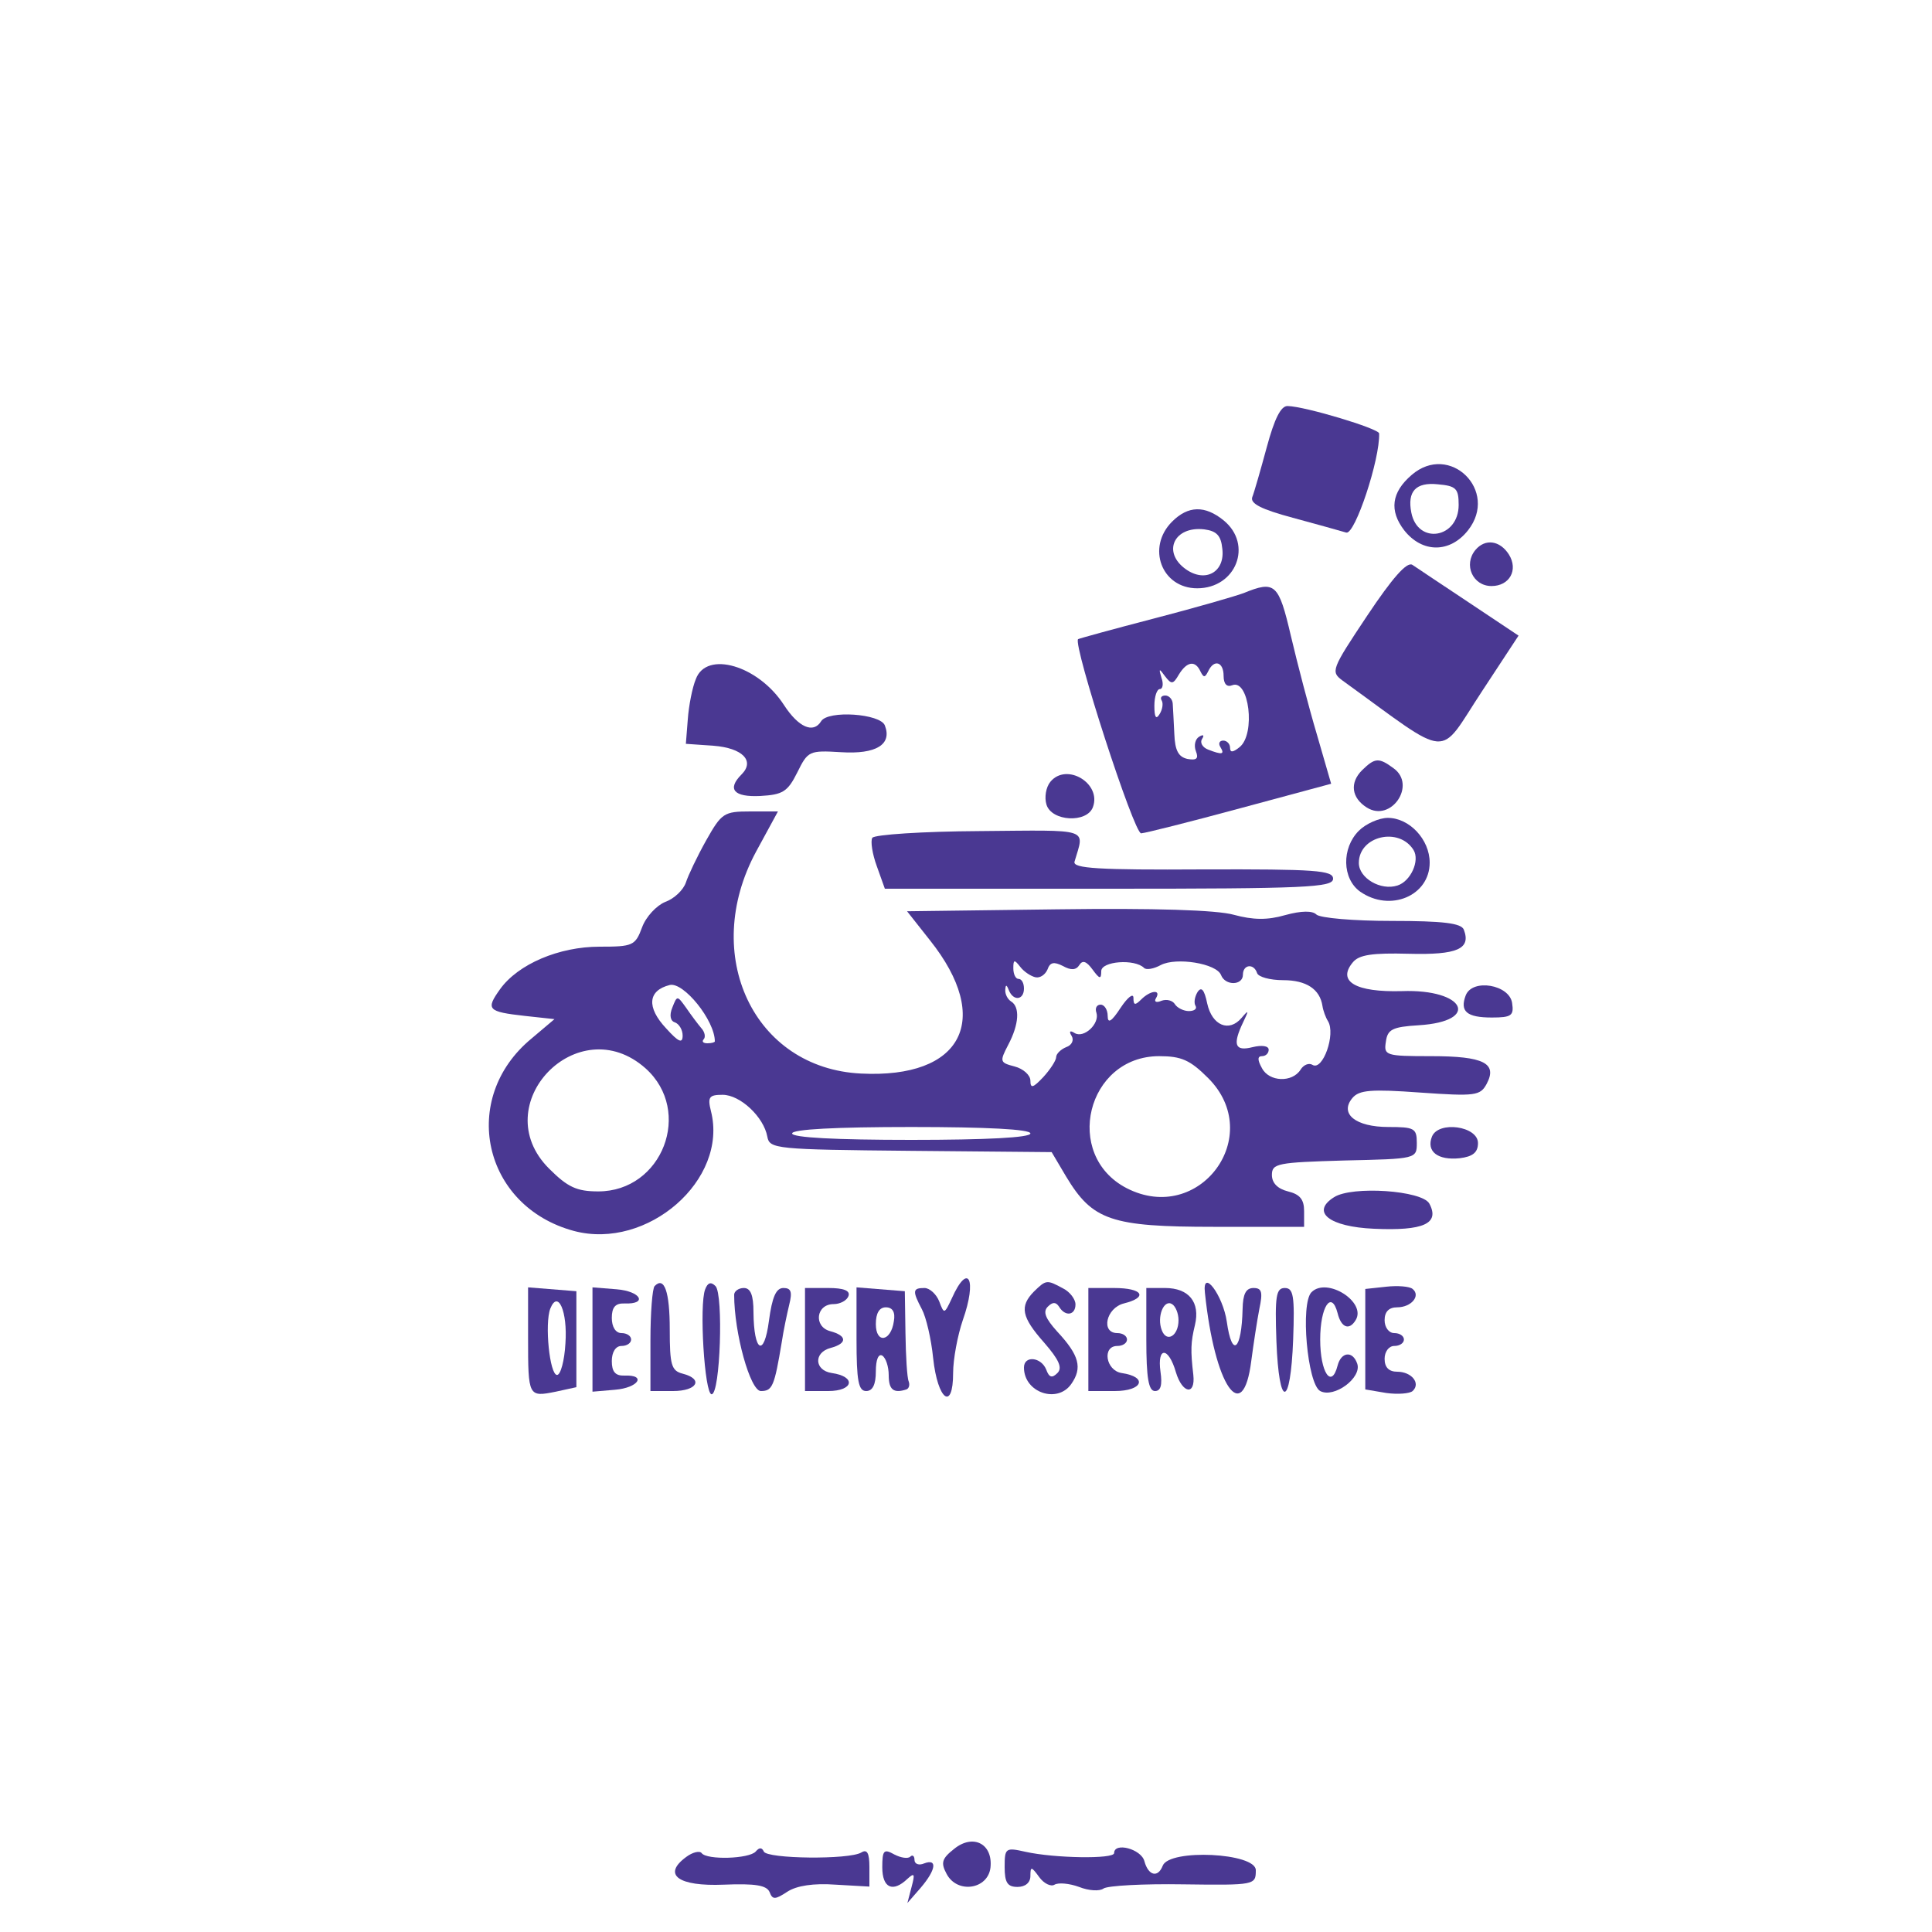 <?xml version="1.0" standalone="no"?>
<!DOCTYPE svg PUBLIC "-//W3C//DTD SVG 20010904//EN"
 "http://www.w3.org/TR/2001/REC-SVG-20010904/DTD/svg10.dtd">
<svg version="1.0" xmlns="http://www.w3.org/2000/svg"
 width="300pt" height="300pt" viewBox="0 0 300 300"
 preserveAspectRatio="xMidYMid meet">
<g transform="translate(0,300) scale(0.05,-0.05)"
fill="#4a3892" stroke="none">
<path d="M3934 4611 c-19 -70 -39 -140 -45 -155 -7 -20 29 -38 126 -64 74 -20
149 -41 166 -46 27 -7 105 228 102 308 -1 15 -230 84 -284 85 -21 1 -41 -39
-65 -128z"/>
<path d="M4384 4525 c-63 -54 -70 -111 -23 -172 56 -71 142 -71 198 0 97 123
-57 274 -175 172z m146 -93 c0 -104 -127 -125 -147 -24 -13 66 14 95 82 88 57
-5 65 -13 65 -64z"/>
<path d="M3640 4380 c-80 -80 -33 -207 78 -207 121 0 174 136 82 211 -58 47
-110 46 -160 -4z m156 -84 c9 -72 -52 -107 -113 -64 -75 53 -37 135 57 124 38
-5 52 -19 56 -60z"/>
<path d="M4582 4292 c-38 -46 -8 -112 50 -112 56 0 84 50 54 98 -28 44 -74 50
-104 14z"/>
<path d="M4246 4088 c-112 -168 -114 -174 -76 -202 343 -248 293 -244 433 -32
l113 172 -153 102 c-84 56 -164 109 -177 118 -17 10 -62 -41 -140 -158z"/>
<path d="M3862 4158 c-27 -10 -152 -46 -279 -79 -127 -33 -232 -62 -235 -64
-16 -18 174 -605 196 -603 14 1 153 36 308 78 l282 76 -44 152 c-25 84 -61
222 -81 307 -38 163 -49 173 -147 133z m-134 -243 c10 -20 14 -20 24 0 18 39
48 30 48 -14 0 -25 10 -36 27 -29 52 20 73 -151 23 -192 -21 -17 -30 -18 -30
-2 0 12 -10 22 -21 22 -12 0 -16 -9 -9 -20 14 -23 6 -25 -38 -8 -18 7 -26 22
-19 33 8 12 4 15 -9 7 -12 -7 -17 -27 -10 -45 9 -23 2 -29 -26 -24 -28 6 -39
26 -41 77 -2 39 -4 81 -5 95 -1 14 -12 25 -23 25 -12 0 -17 -7 -11 -16 5 -9 2
-28 -7 -42 -11 -18 -16 -9 -16 26 0 29 8 52 17 52 9 0 12 16 5 35 -9 30 -7 30
11 5 20 -26 25 -26 43 5 25 41 51 45 67 10z"/>
<path d="M2161 3891 c-11 -26 -22 -83 -25 -125 l-6 -76 86 -6 c90 -7 129 -47
87 -89 -46 -46 -24 -71 58 -67 70 4 85 13 115 73 33 67 37 69 136 63 109 -7
159 24 136 83 -14 37 -177 48 -198 13 -24 -39 -70 -19 -115 50 -79 123 -241
171 -274 81z"/>
<path d="M4230 3608 c-39 -39 -33 -86 15 -116 75 -47 155 70 83 122 -46 34
-58 33 -98 -6z"/>
<path d="M3262 3572 c-14 -17 -19 -49 -12 -71 16 -52 125 -58 144 -8 28 74
-82 140 -132 79z"/>
<path d="M2193 3390 c-28 -50 -56 -109 -63 -131 -8 -23 -36 -50 -64 -60 -27
-11 -60 -46 -72 -79 -21 -57 -29 -60 -132 -60 -126 0 -253 -54 -309 -132 -45
-63 -39 -70 77 -83 l92 -10 -71 -60 c-226 -186 -152 -522 132 -598 228 -60
479 159 425 372 -11 44 -6 51 36 51 55 0 128 -69 139 -130 7 -38 25 -40 445
-44 l438 -4 45 -76 c82 -136 139 -156 459 -156 l280 0 0 49 c0 36 -13 52 -50
61 -32 8 -50 26 -50 51 0 36 17 39 225 45 224 5 225 5 225 55 0 45 -8 49 -88
49 -102 0 -153 41 -112 90 21 25 58 28 210 17 172 -12 187 -10 207 27 34 64
-9 86 -172 86 -142 0 -148 2 -141 45 5 38 20 46 102 51 193 12 144 113 -52
106 -144 -4 -202 30 -153 89 19 24 61 30 174 27 151 -4 194 15 171 75 -8 20
-64 27 -224 27 -118 0 -223 9 -234 20 -12 12 -46 12 -97 -2 -55 -16 -100 -15
-159 1 -53 15 -247 21 -549 17 l-466 -6 71 -90 c196 -246 101 -430 -214 -414
-333 16 -499 368 -326 689 l68 125 -86 0 c-82 0 -89 -5 -137 -90z m1023 -425
c14 -3 30 8 37 24 8 23 20 25 48 11 25 -14 41 -13 51 3 10 16 22 12 41 -14 22
-30 27 -31 27 -5 0 31 104 39 133 10 7 -7 30 -3 52 9 48 25 173 5 187 -31 13
-34 68 -33 68 1 0 32 34 36 44 5 4 -12 40 -22 81 -22 72 0 114 -28 122 -80 2
-14 10 -36 17 -47 25 -40 -16 -156 -48 -136 -11 7 -28 0 -37 -15 -26 -41 -98
-38 -120 5 -14 25 -14 37 0 37 12 0 21 9 21 20 0 12 -21 15 -50 8 -55 -14 -63
7 -29 78 18 37 17 39 -5 13 -39 -46 -92 -24 -107 45 -9 43 -18 53 -30 35 -9
-15 -12 -34 -6 -43 5 -9 -4 -16 -21 -16 -16 0 -36 10 -43 21 -7 12 -26 17 -42
11 -16 -7 -24 -3 -17 8 17 28 -17 25 -46 -4 -19 -19 -24 -18 -24 5 0 16 -18 2
-40 -31 -28 -43 -40 -50 -40 -25 0 19 -10 35 -22 35 -12 0 -18 -11 -13 -25 11
-34 -39 -81 -68 -63 -14 9 -18 5 -9 -9 8 -13 1 -29 -17 -35 -17 -7 -31 -21
-31 -31 0 -10 -18 -38 -40 -62 -32 -34 -40 -36 -40 -11 0 17 -22 37 -49 44
-46 12 -47 15 -20 67 34 64 37 118 9 135 -11 7 -19 23 -18 36 1 17 4 17 11 -1
14 -35 47 -31 47 5 0 17 -7 30 -17 30 -9 0 -16 15 -16 33 0 27 3 28 21 5 12
-16 34 -30 48 -33z m-996 -199 c0 -3 -10 -6 -23 -6 -13 0 -18 5 -12 12 7 7 4
23 -7 35 -11 13 -32 41 -47 63 -28 39 -28 39 -43 1 -10 -24 -6 -42 8 -46 13
-5 24 -23 24 -41 0 -26 -13 -20 -51 22 -62 66 -57 118 11 135 43 10 140 -110
140 -175z m-215 -84 c148 -133 52 -382 -147 -382 -67 0 -95 13 -153 71 -198
198 90 498 300 311z m1747 -30 c179 -179 -27 -458 -253 -342 -199 103 -124
410 101 410 69 0 96 -12 152 -68z m-552 -172 c0 -13 -137 -20 -370 -20 -233 0
-370 7 -370 20 0 13 137 20 370 20 233 0 370 -7 370 -20z"/>
<path d="M4220 3420 c-54 -54 -52 -149 4 -189 93 -65 216 -13 216 90 0 72 -63
139 -130 139 -27 0 -68 -18 -90 -40z m170 -60 c20 -33 -9 -97 -50 -110 -52
-17 -120 23 -120 70 0 84 125 113 170 40z"/>
<path d="M2709 3398 c-6 -10 0 -50 14 -88 l25 -70 696 0 c613 0 696 4 696 31
0 26 -53 30 -405 29 -323 -2 -404 3 -398 24 31 106 55 98 -294 95 -178 -1
-328 -11 -334 -21z"/>
<path d="M4552 2909 c-19 -50 3 -69 81 -69 61 0 69 6 63 45 -8 57 -123 77
-144 24z"/>
<path d="M4447 2470 c-18 -46 18 -74 86 -67 41 5 57 18 57 47 0 53 -123 70
-143 20z"/>
<path d="M4143 2282 c-73 -46 -15 -92 124 -98 154 -7 205 16 172 78 -22 41
-240 56 -296 20z"/>
<path d="M2033 2006 c-7 -7 -13 -83 -13 -169 l0 -157 70 0 c75 0 96 37 30 54
-35 9 -40 27 -40 137 0 118 -17 166 -47 135z"/>
<path d="M2190 1996 c-19 -48 -2 -326 20 -326 27 0 37 311 12 336 -14 14 -24
11 -32 -10z"/>
<path d="M2956 1968 c-23 -49 -24 -50 -39 -10 -9 23 -30 42 -46 42 -37 0 -38
-9 -8 -66 13 -24 29 -92 35 -152 14 -130 62 -166 62 -46 0 43 14 117 30 164
45 127 17 182 -34 68z"/>
<path d="M3211 1989 c-45 -46 -39 -79 32 -159 46 -53 57 -78 41 -94 -17 -17
-26 -14 -35 11 -16 39 -69 44 -69 6 0 -78 104 -113 147 -51 35 50 25 89 -44
163 -36 40 -45 61 -29 77 15 15 25 15 35 0 19 -32 51 -27 51 7 0 16 -17 39
-39 50 -50 27 -52 27 -90 -10z"/>
<path d="M4305 2004 l-65 -7 0 -156 0 -156 65 -11 c36 -5 73 -2 82 6 26 24 -3
60 -48 60 -26 0 -39 14 -39 40 0 22 13 40 30 40 17 0 30 9 30 20 0 11 -13 20
-30 20 -17 0 -30 18 -30 40 0 26 13 40 39 40 44 0 74 36 48 57 -9 8 -46 11
-82 7z"/>
<path d="M1640 1845 c0 -183 1 -184 86 -167 l64 14 0 149 0 149 -75 6 -75 6 0
-157z m116 -17 c-3 -54 -15 -98 -26 -98 -23 0 -39 159 -21 206 24 60 54 -9 47
-108z"/>
<path d="M1840 1840 l0 -162 70 6 c73 6 99 47 29 44 -28 -1 -39 12 -39 45 0
28 12 47 30 47 17 0 30 9 30 20 0 11 -13 20 -30 20 -18 0 -30 19 -30 47 0 33
11 46 39 45 74 -3 51 38 -24 44 l-75 6 0 -162z"/>
<path d="M2280 1979 c0 -119 50 -299 83 -299 36 0 42 15 65 153 5 34 16 86 23
115 10 40 6 52 -18 52 -23 0 -35 -28 -45 -102 -15 -115 -47 -97 -48 27 0 53
-9 75 -30 75 -16 0 -30 -10 -30 -21z"/>
<path d="M2500 1840 l0 -160 72 0 c79 0 88 45 11 56 -54 8 -57 64 -3 78 52 14
51 38 -2 52 -52 14 -44 84 11 84 20 0 41 11 46 25 6 17 -15 25 -63 25 l-72 0
0 -160z"/>
<path d="M2660 1841 c0 -130 6 -161 30 -161 20 0 30 20 30 61 0 36 8 56 20 49
11 -7 20 -34 20 -61 0 -45 15 -57 55 -44 8 3 11 14 7 25 -5 11 -9 79 -10 150
l-2 130 -75 6 -75 6 0 -161z m116 56 c-9 -64 -56 -71 -56 -9 0 34 11 52 31 52
21 0 30 -15 25 -43z"/>
<path d="M3380 1840 l0 -160 82 0 c87 0 104 44 21 56 -49 8 -61 84 -13 84 17
0 30 9 30 20 0 11 -13 20 -30 20 -52 0 -35 78 20 92 77 19 59 48 -30 48 l-80
0 0 -160z"/>
<path d="M3560 1840 c0 -120 7 -160 27 -160 18 0 23 19 17 60 -11 79 25 78 48
-2 20 -66 61 -73 54 -8 -9 77 -8 101 5 155 17 71 -19 115 -93 115 l-58 0 0
-160z m100 60 c0 -49 -37 -71 -52 -31 -16 41 6 97 32 81 11 -7 20 -29 20 -50z"/>
<path d="M3742 1985 c30 -289 118 -418 144 -211 7 53 18 125 25 161 11 52 8
65 -18 65 -24 0 -33 -19 -34 -65 -3 -129 -33 -154 -49 -40 -12 83 -77 169 -68
90z"/>
<path d="M3964 1835 c8 -212 44 -209 52 5 5 135 1 160 -26 160 -27 0 -31 -25
-26 -165z"/>
<path d="M4073 1987 c-35 -35 -13 -285 27 -307 43 -23 130 41 115 85 -14 41
-50 37 -61 -6 -19 -74 -54 -21 -54 81 0 102 35 155 54 82 11 -45 36 -55 56
-22 35 56 -89 135 -137 87z"/>
<path d="M2963 258 c-38 -30 -42 -43 -23 -78 33 -62 128 -48 136 20 8 74 -54
106 -113 58z"/>
<path d="M2131 233 c-75 -55 -25 -92 117 -86 98 4 133 -2 142 -23 9 -24 17
-24 55 1 29 19 82 27 150 22 l105 -6 0 61 c0 43 -7 56 -25 45 -37 -23 -294
-20 -303 3 -6 13 -14 13 -25 0 -20 -23 -152 -27 -168 -5 -6 8 -28 3 -48 -12z"/>
<path d="M2740 201 c0 -65 33 -79 78 -36 22 20 24 16 13 -25 l-13 -50 41 47
c48 56 53 92 11 76 -16 -7 -30 -2 -30 11 0 12 -6 17 -13 10 -7 -7 -29 -4 -50
7 -32 18 -37 13 -37 -40z"/>
<path d="M3120 202 c0 -49 9 -62 40 -62 24 0 40 13 40 34 0 30 3 30 27 -3 15
-21 37 -31 48 -24 12 7 46 4 76 -7 30 -12 64 -14 76 -5 13 9 124 15 248 13
223 -3 225 -2 225 44 0 54 -268 67 -289 14 -15 -39 -45 -31 -57 14 -10 38 -94
60 -94 25 0 -19 -185 -16 -275 4 -62 14 -65 12 -65 -47z"/>
</g>
</svg>
